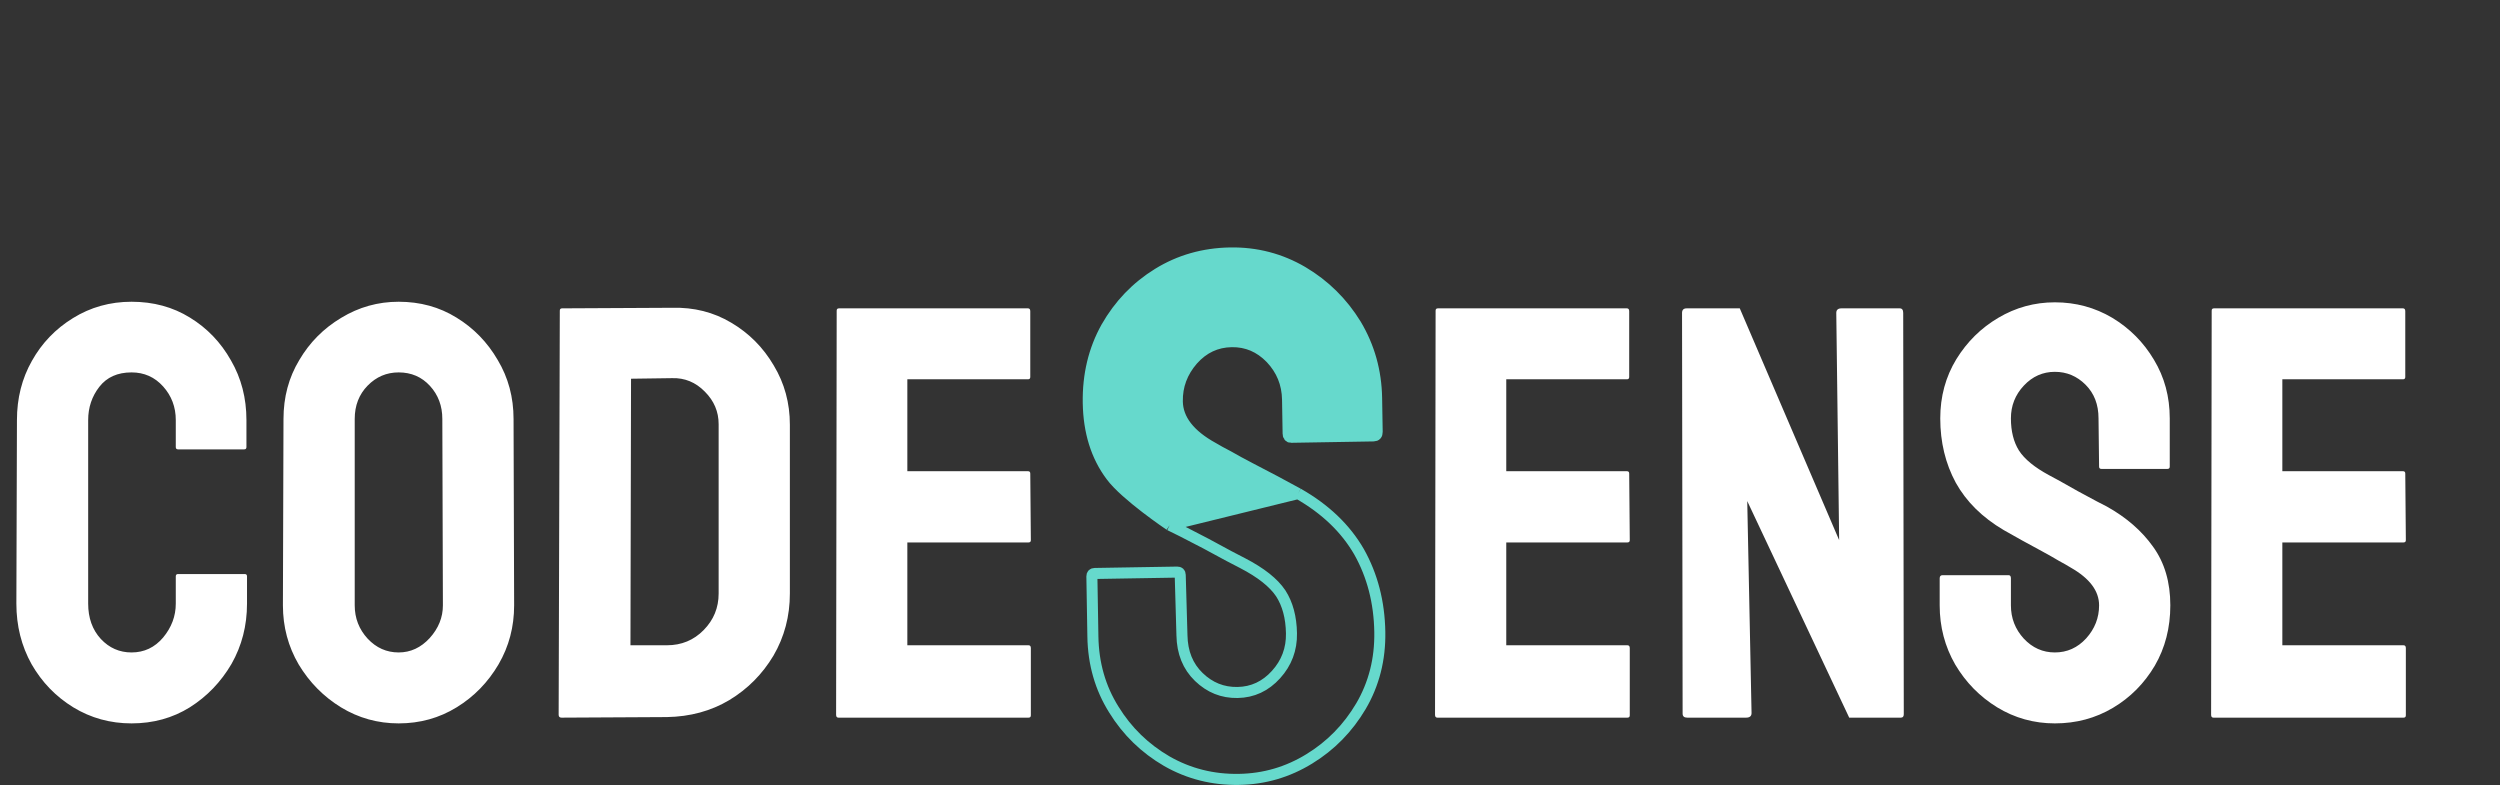 <svg width="850" height="267" viewBox="0 0 850 267" fill="none" xmlns="http://www.w3.org/2000/svg">
<rect x="0" y="0" width="850" height="267" fill="#333333" stroke="none"/>
<path fill-rule="evenodd" clip-rule="evenodd" d="M442.903 92.433C435.339 88.001 427.12 85.859 418.248 86.007C409.214 86.159 401.03 88.494 393.697 93.013C386.363 97.532 380.522 103.614 376.172 111.259C371.903 118.902 369.849 127.486 370.008 137.009C370.173 146.857 372.754 155.119 377.751 161.792C382.667 168.468 397.694 178.556 397.694 178.556L441.357 167.81C438.811 166.469 436.181 165.047 433.47 163.546C430.759 162.126 427.966 160.666 425.092 159.168C422.217 157.669 419.752 156.326 417.697 155.139C415.561 154.035 413.836 153.087 412.52 152.295C404.467 147.87 400.389 142.606 400.287 136.501C400.198 131.211 401.951 126.5 405.546 122.369C409.142 118.319 413.544 116.251 418.754 116.164C423.881 116.078 428.309 117.957 432.038 121.803C435.767 125.73 437.678 130.42 437.769 135.874L437.961 147.35C437.976 148.245 438.309 148.688 438.96 148.677L467.041 148.206C467.855 148.193 468.255 147.738 468.24 146.843L468.047 135.366C467.895 126.25 465.557 117.903 461.033 110.326C456.43 102.831 450.386 96.867 442.903 92.433Z" fill="#66D9CC"/>
<path d="M441.357 167.81C438.811 166.469 436.181 165.047 433.47 163.546C430.759 162.126 427.966 160.666 425.092 159.168C422.217 157.669 419.752 156.326 417.697 155.139C415.561 154.035 413.836 153.087 412.52 152.295C404.467 147.87 400.389 142.606 400.287 136.501C400.198 131.211 401.951 126.5 405.546 122.369C409.142 118.319 413.544 116.251 418.754 116.164C423.881 116.078 428.309 117.957 432.038 121.803C435.767 125.73 437.678 130.42 437.769 135.874L437.961 147.35C437.976 148.245 438.309 148.688 438.96 148.677L467.041 148.206C467.855 148.193 468.255 147.738 468.24 146.843L468.047 135.366C467.895 126.25 465.557 117.903 461.033 110.326C456.43 102.831 450.386 96.867 442.903 92.433C435.339 88.001 427.12 85.859 418.248 86.007C409.214 86.159 401.03 88.494 393.697 93.013C386.363 97.532 380.522 103.614 376.172 111.259C371.903 118.902 369.849 127.486 370.008 137.009C370.173 146.857 372.754 155.119 377.751 161.792C382.667 168.468 397.694 178.556 397.694 178.556M441.357 167.81C450.563 173.03 457.472 179.631 462.084 187.614C466.615 195.679 468.966 204.759 469.135 214.852C469.29 224.131 467.152 232.552 462.719 240.117C458.285 247.6 452.441 253.56 445.188 257.997C437.855 262.516 429.874 264.848 421.247 264.992C412.375 265.141 404.199 263.08 396.718 258.808C389.236 254.456 383.236 248.613 378.716 241.28C374.116 233.948 371.738 225.683 371.584 216.486L371.24 195.974C371.23 195.323 371.55 194.992 372.201 194.981L400.282 194.511C400.933 194.5 401.264 194.82 401.275 195.471L401.863 215.979C401.961 221.839 403.872 226.57 407.596 230.171C411.32 233.772 415.705 235.531 420.752 235.446C425.88 235.36 430.242 233.333 433.839 229.365C437.437 225.397 439.19 220.727 439.1 215.355C439.009 209.901 437.793 205.362 435.453 201.738C433.031 198.115 428.699 194.686 422.457 191.453C421.801 191.138 420.281 190.349 417.899 189.087C415.517 187.824 412.888 186.402 410.012 184.822C407.055 183.325 404.386 181.945 402.004 180.682C399.623 179.501 397.694 178.556 397.694 178.556M441.357 167.81L397.694 178.556" stroke="#66D9CC" stroke-width="3.751"/>
<path d="M44.727 245.953C37.5 245.953 30.892 244.13 24.902 240.484C18.978 236.839 14.258 231.956 10.742 225.836C7.292 219.651 5.566 212.783 5.566 205.23L5.762 142.828C5.762 135.406 7.454 128.701 10.84 122.711C14.225 116.656 18.88 111.806 24.805 108.16C30.794 104.449 37.435 102.594 44.727 102.594C52.148 102.594 58.757 104.384 64.551 107.965C70.41 111.546 75.065 116.396 78.516 122.516C82.031 128.57 83.789 135.341 83.789 142.828V152.008C83.789 152.529 83.529 152.789 83.008 152.789H60.547C60.026 152.789 59.766 152.529 59.766 152.008V142.828C59.766 138.401 58.333 134.592 55.469 131.402C52.604 128.212 49.023 126.617 44.727 126.617C39.974 126.617 36.328 128.245 33.789 131.5C31.25 134.755 29.98 138.531 29.98 142.828V205.23C29.98 210.113 31.413 214.117 34.277 217.242C37.142 220.302 40.625 221.832 44.727 221.832C49.023 221.832 52.604 220.139 55.469 216.754C58.333 213.303 59.766 209.462 59.766 205.23V195.953C59.766 195.432 60.026 195.172 60.547 195.172H83.203C83.724 195.172 83.984 195.432 83.984 195.953V205.23C83.984 212.717 82.227 219.553 78.711 225.738C75.13 231.858 70.41 236.773 64.551 240.484C58.691 244.13 52.083 245.953 44.727 245.953ZM135.547 245.953C128.451 245.953 121.908 244.13 115.918 240.484C109.993 236.839 105.208 231.988 101.562 225.934C97.982 219.814 96.191 213.108 96.191 205.816L96.387 142.438C96.387 135.016 98.177 128.342 101.758 122.418C105.273 116.428 110.026 111.643 116.016 108.062C122.005 104.417 128.516 102.594 135.547 102.594C142.839 102.594 149.382 104.384 155.176 107.965C161.035 111.546 165.723 116.363 169.238 122.418C172.819 128.408 174.609 135.081 174.609 142.438L174.805 205.816C174.805 213.108 173.047 219.781 169.531 225.836C165.951 231.956 161.198 236.839 155.273 240.484C149.349 244.13 142.773 245.953 135.547 245.953ZM135.547 221.832C139.583 221.832 143.099 220.204 146.094 216.949C149.089 213.629 150.586 209.918 150.586 205.816L150.391 142.438C150.391 138.01 148.991 134.267 146.191 131.207C143.392 128.147 139.844 126.617 135.547 126.617C131.445 126.617 127.93 128.115 125 131.109C122.07 134.104 120.605 137.88 120.605 142.438V205.816C120.605 210.178 122.07 213.954 125 217.145C127.93 220.27 131.445 221.832 135.547 221.832ZM226.758 243.805L190.918 244C190.267 244 189.941 243.674 189.941 243.023L190.332 105.621C190.332 105.1 190.592 104.84 191.113 104.84L228.516 104.645C235.938 104.449 242.643 106.142 248.633 109.723C254.688 113.303 259.505 118.154 263.086 124.273C266.732 130.328 268.555 137.034 268.555 144.391V201.812C268.555 209.495 266.699 216.526 262.988 222.906C259.212 229.221 254.199 234.267 247.949 238.043C241.699 241.754 234.635 243.674 226.758 243.805ZM228.516 128.57L214.551 128.766L214.355 219.391H226.758C231.706 219.391 235.872 217.665 239.258 214.215C242.643 210.764 244.336 206.63 244.336 201.812V144.195C244.336 139.964 242.773 136.285 239.648 133.16C236.523 129.97 232.812 128.44 228.516 128.57ZM349.707 244H285.059C284.538 244 284.277 243.674 284.277 243.023L284.473 105.621C284.473 105.1 284.733 104.84 285.254 104.84H349.512C350.033 104.84 350.293 105.165 350.293 105.816V128.18C350.293 128.701 350.033 128.961 349.512 128.961H308.496V160.211H349.512C350.033 160.211 350.293 160.471 350.293 160.992L350.488 183.648C350.488 184.169 350.228 184.43 349.707 184.43H308.496V219.391H349.707C350.228 219.391 350.488 219.716 350.488 220.367V243.219C350.488 243.74 350.228 244 349.707 244Z" fill="white"/>
<path d="M553.34 244H488.691C488.171 244 487.91 243.674 487.91 243.023L488.105 105.621C488.105 105.1 488.366 104.84 488.887 104.84H553.145C553.665 104.84 553.926 105.165 553.926 105.816V128.18C553.926 128.701 553.665 128.961 553.145 128.961H512.129V160.211H553.145C553.665 160.211 553.926 160.471 553.926 160.992L554.121 183.648C554.121 184.169 553.861 184.43 553.34 184.43H512.129V219.391H553.34C553.861 219.391 554.121 219.716 554.121 220.367V243.219C554.121 243.74 553.861 244 553.34 244ZM593.672 244H573.652C572.611 244 572.09 243.544 572.09 242.633L571.895 106.402C571.895 105.361 572.415 104.84 573.457 104.84H591.523L625.312 183.648L624.336 106.402C624.336 105.361 624.922 104.84 626.094 104.84H645.918C646.699 104.84 647.09 105.361 647.09 106.402L647.285 242.828C647.285 243.609 646.96 244 646.309 244H628.73L594.062 170.367L595.527 242.438C595.527 243.479 594.909 244 593.672 244ZM698.652 245.953C691.556 245.953 685.013 244.13 679.023 240.484C673.099 236.839 668.346 231.988 664.766 225.934C661.25 219.814 659.492 213.108 659.492 205.816V196.637C659.492 195.921 659.818 195.562 660.469 195.562H682.93C683.451 195.562 683.711 195.921 683.711 196.637V205.816C683.711 210.178 685.176 213.954 688.105 217.145C691.035 220.27 694.551 221.832 698.652 221.832C702.819 221.832 706.367 220.237 709.297 217.047C712.227 213.792 713.691 210.048 713.691 205.816C713.691 200.934 710.501 196.669 704.121 193.023C703.079 192.372 701.712 191.591 700.02 190.68C698.392 189.703 696.439 188.596 694.16 187.359C691.882 186.122 689.668 184.918 687.52 183.746C685.371 182.509 683.288 181.337 681.27 180.23C673.978 175.934 668.542 170.562 664.961 164.117C661.445 157.607 659.688 150.315 659.688 142.242C659.688 134.82 661.51 128.115 665.156 122.125C668.802 116.201 673.555 111.513 679.414 108.062C685.339 104.547 691.751 102.789 698.652 102.789C705.749 102.789 712.259 104.547 718.184 108.062C724.108 111.643 728.828 116.396 732.344 122.32C735.924 128.245 737.715 134.885 737.715 142.242V158.648C737.715 159.169 737.454 159.43 736.934 159.43H714.473C713.952 159.43 713.691 159.169 713.691 158.648L713.496 142.242C713.496 137.555 712.031 133.746 709.102 130.816C706.172 127.887 702.689 126.422 698.652 126.422C694.551 126.422 691.035 127.984 688.105 131.109C685.176 134.234 683.711 137.945 683.711 142.242C683.711 146.604 684.622 150.25 686.445 153.18C688.333 156.109 691.751 158.909 696.699 161.578C697.22 161.839 698.424 162.49 700.312 163.531C702.201 164.573 704.284 165.745 706.562 167.047C708.906 168.284 711.022 169.423 712.91 170.465C714.798 171.441 715.938 172.027 716.328 172.223C722.969 175.934 728.21 180.491 732.051 185.895C735.957 191.298 737.91 197.939 737.91 205.816C737.91 213.434 736.152 220.27 732.637 226.324C729.056 232.379 724.303 237.164 718.379 240.68C712.454 244.195 705.879 245.953 698.652 245.953ZM817.207 244H752.559C752.038 244 751.777 243.674 751.777 243.023L751.973 105.621C751.973 105.1 752.233 104.84 752.754 104.84H817.012C817.533 104.84 817.793 105.165 817.793 105.816V128.18C817.793 128.701 817.533 128.961 817.012 128.961H775.996V160.211H817.012C817.533 160.211 817.793 160.471 817.793 160.992L817.988 183.648C817.988 184.169 817.728 184.43 817.207 184.43H775.996V219.391H817.207C817.728 219.391 817.988 219.716 817.988 220.367V243.219C817.988 243.74 817.728 244 817.207 244Z" fill="white"/>
</svg>

